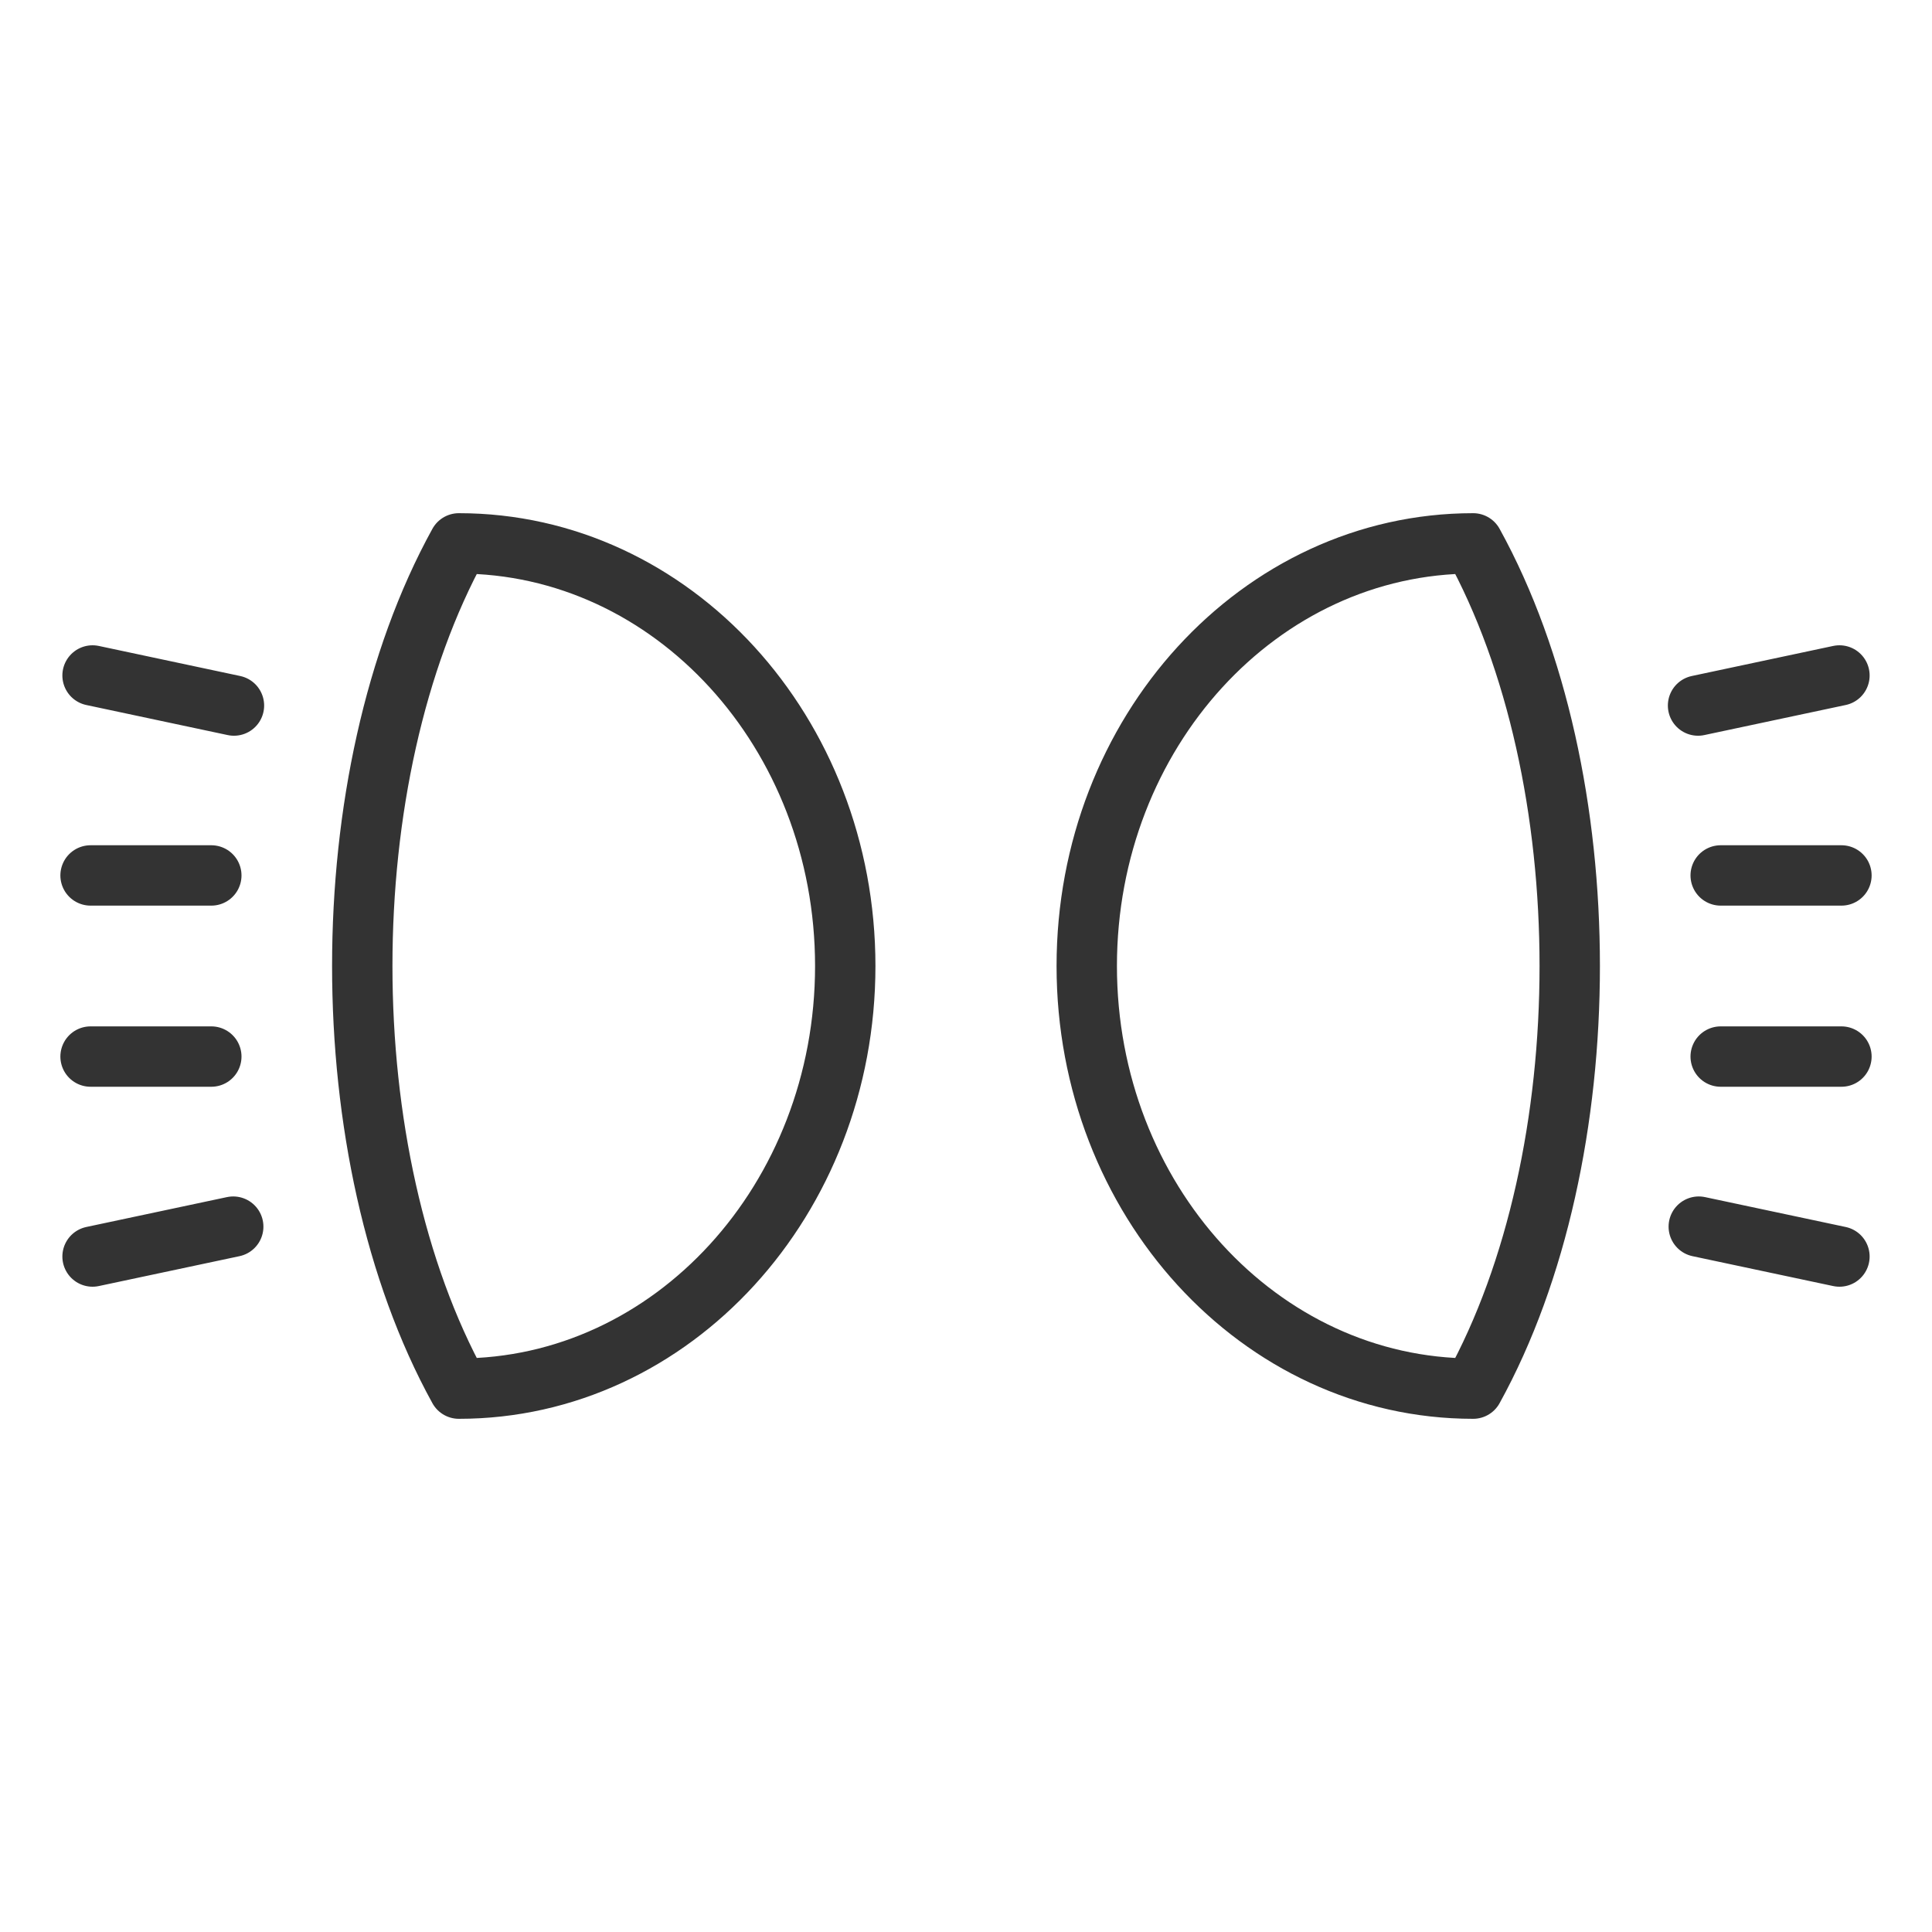 <svg xmlns="http://www.w3.org/2000/svg" viewBox="0 0 32 32"><path d="M7.6 23c-2.133-3.869-2.133-10.131 0-14 3.535 0 6.4 3.134 6.4 7s-2.865 7-6.4 7zm-6.067-2.188l2.33-.495M1.5 17.5h2m-2-3h2m-1.967-3.312l2.342.498m26.592 9.126l-2.33-.495M30.5 17.5h-2m2-3h-2m1.967-3.312l-2.342.498M24.4 23c2.133-3.869 2.133-10.131 0-14-3.535 0-6.4 3.134-6.4 7s2.865 7 6.4 7z" stroke="#333" stroke-linecap="round" stroke-linejoin="round" stroke-miterlimit="10" fill="none"/></svg>
